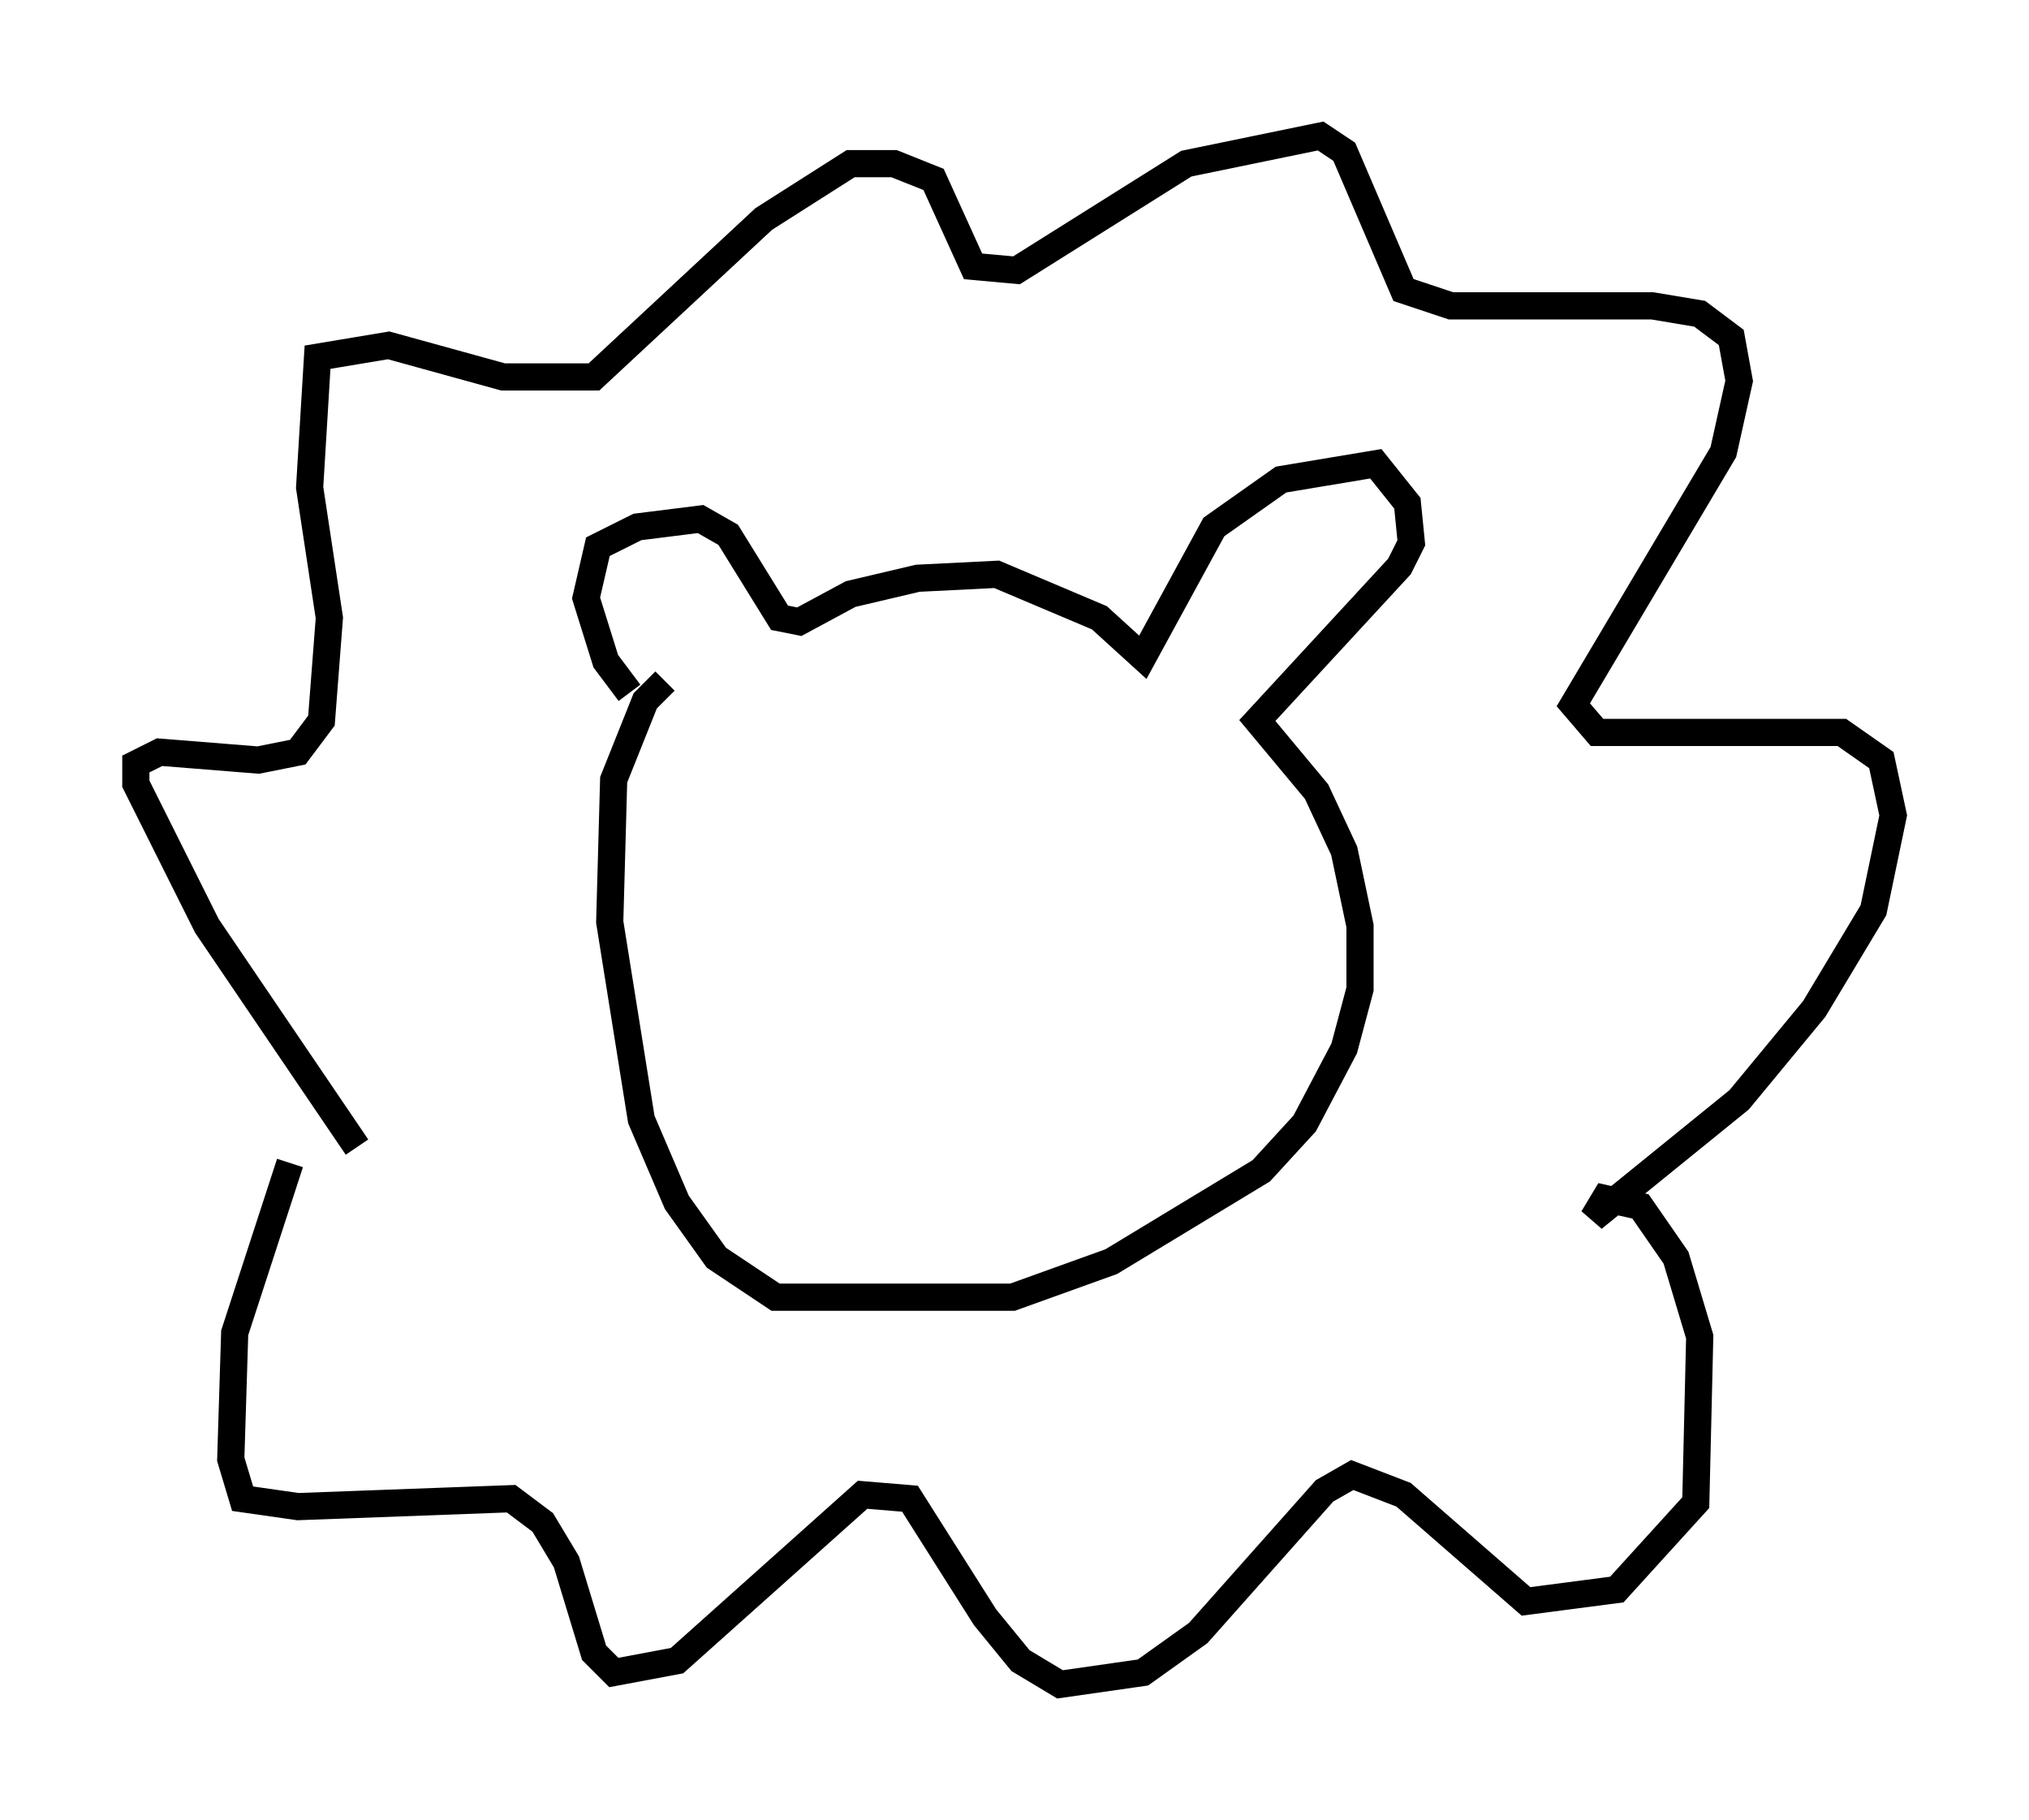 <?xml version="1.0" encoding="utf-8" ?>
<svg baseProfile="full" height="66.938" version="1.1" width="74.637" xmlns="http://www.w3.org/2000/svg" xmlns:ev="http://www.w3.org/2001/xml-events" xmlns:xlink="http://www.w3.org/1999/xlink"><defs /><rect fill="white" height="66.938" width="74.637" x="0" y="0" /><path d="M24.754, 26.497 m-1.598, -1.017 l-0.872, -1.162 -0.726, -2.324 l0.436, -1.888 1.453, -0.726 l2.324, -0.291 1.017, 0.581 l1.888, 3.05 0.726, 0.145 l1.888, -1.017 2.469, -0.581 l2.905, -0.145 3.777, 1.598 l1.598, 1.453 2.615, -4.793 l2.469, -1.743 3.486, -0.581 l1.162, 1.453 0.145, 1.453 l-0.436, 0.872 -5.229, 5.665 l2.179, 2.615 1.017, 2.179 l0.581, 2.76 0.0, 2.324 l-0.581, 2.179 -1.453, 2.76 l-1.598, 1.743 -5.52, 3.341 l-3.631, 1.307 -8.715, 0.0 l-2.179, -1.453 -1.453, -2.034 l-1.307, -3.05 -1.162, -7.263 l0.145, -5.229 1.162, -2.905 l0.726, -0.726 m-11.33, 17.14 l-5.52, -8.134 -2.615, -5.229 l0.0, -0.726 0.872, -0.436 l3.631, 0.291 1.453, -0.291 l0.872, -1.162 0.291, -3.777 l-0.726, -4.793 0.291, -4.793 l2.615, -0.436 4.212, 1.162 l3.341, 0.0 6.246, -5.81 l3.196, -2.034 1.598, 0.0 l1.453, 0.581 1.453, 3.196 l1.598, 0.145 6.246, -3.922 l4.939, -1.017 0.872, 0.581 l2.179, 5.084 1.743, 0.581 l7.408, 0.0 1.743, 0.291 l1.162, 0.872 0.291, 1.598 l-0.581, 2.615 -5.52, 9.296 l0.872, 1.017 9.006, 0.0 l1.453, 1.017 0.436, 2.034 l-0.726, 3.486 -2.179, 3.631 l-2.76, 3.341 -5.374, 4.358 l0.436, -0.726 1.307, 0.291 l1.307, 1.888 0.872, 2.905 l-0.145, 6.101 -2.905, 3.196 l-3.341, 0.436 -4.503, -3.922 l-1.888, -0.726 -1.017, 0.581 l-4.648, 5.229 -2.034, 1.453 l-3.05, 0.436 -1.453, -0.872 l-1.307, -1.598 -2.76, -4.358 l-1.743, -0.145 -6.827, 6.101 l-2.324, 0.436 -0.726, -0.726 l-1.017, -3.341 -0.872, -1.453 l-1.162, -0.872 -7.844, 0.291 l-2.034, -0.291 -0.436, -1.453 l0.145, -4.648 2.034, -6.246 " fill="none" stroke="black" stroke-width="1" /></svg>